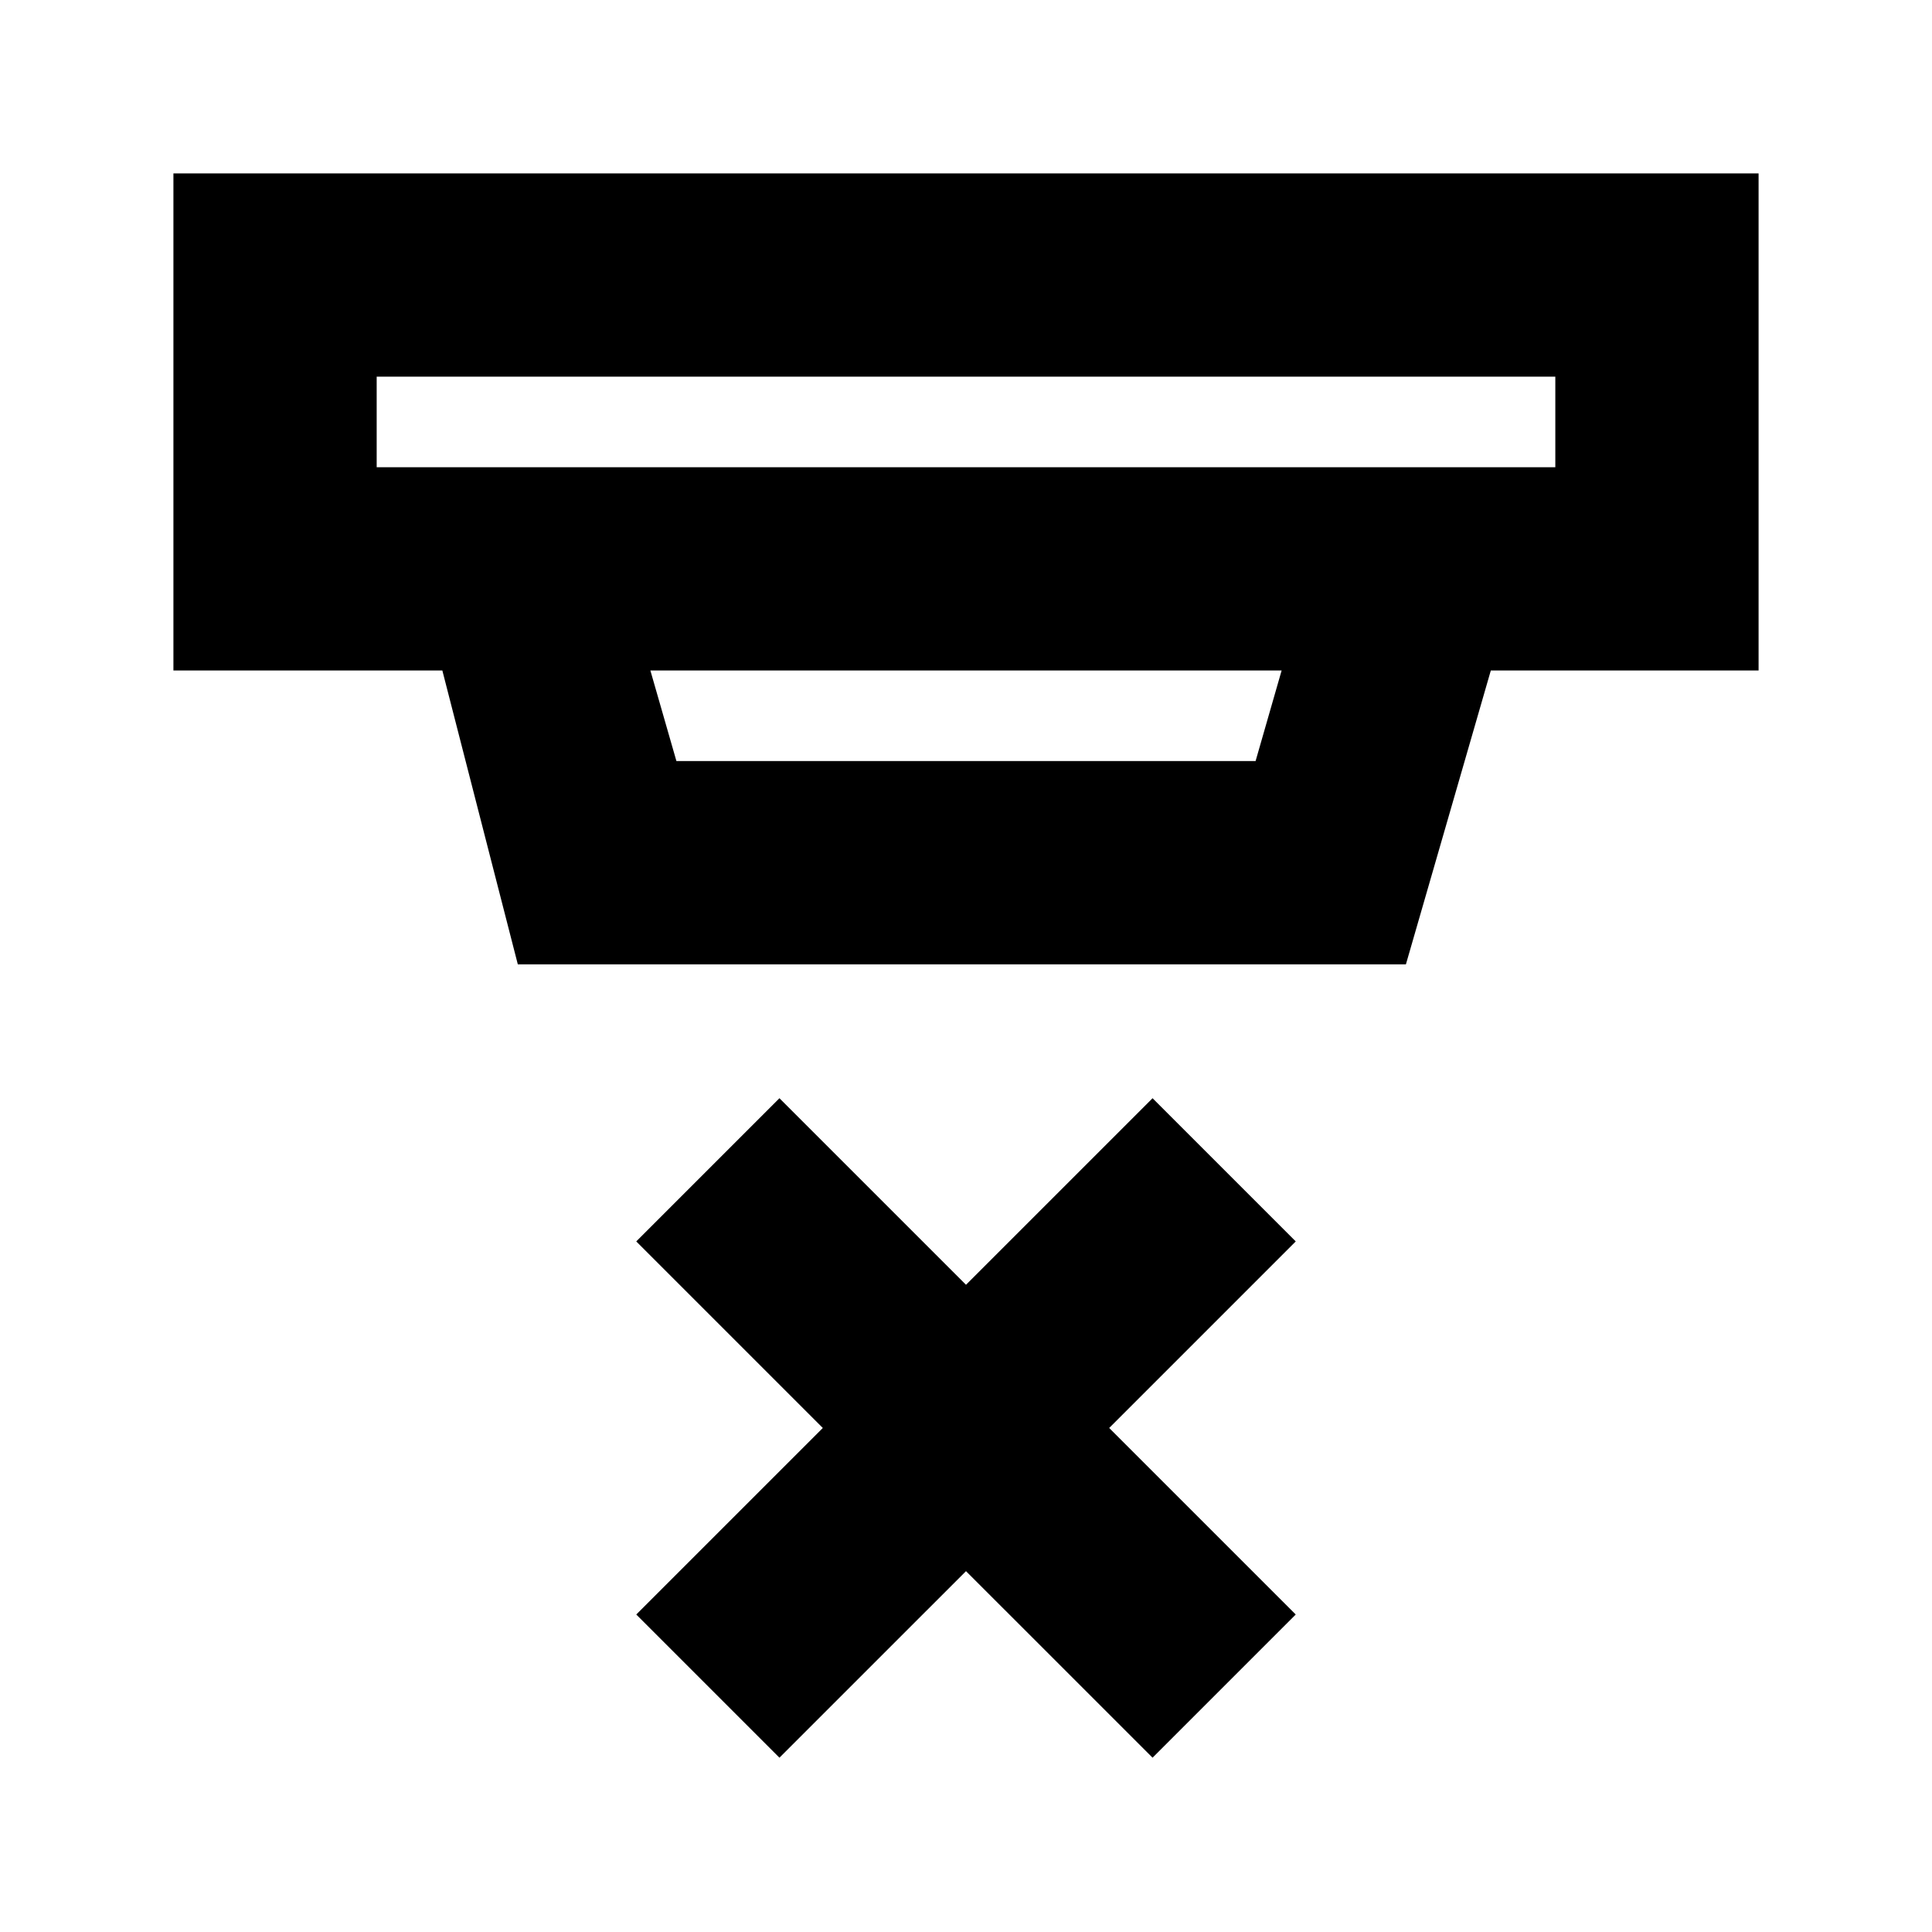 <svg xmlns="http://www.w3.org/2000/svg" height="24" viewBox="0 -960 960 960" width="24"><path d="m387.3-86.61-71.15-71.15 92.7-92.69-92.7-92.7 71.15-71.15 92.7 92.69 92.7-92.69 71.15 71.15-92.7 92.7 92.7 92.69-71.15 71.15L480-179.3l-92.7 92.69ZM187.17-772.83v45h585.66v-45H187.17Zm136 146 12.94 45h287.78l12.94-45H323.17ZM257.3-480.82l-37.5-146.01H86.17v-247h787.66v247H740.78l-42.19 146.01H257.3Zm-70.13-292.01v45-45Z"/></svg>